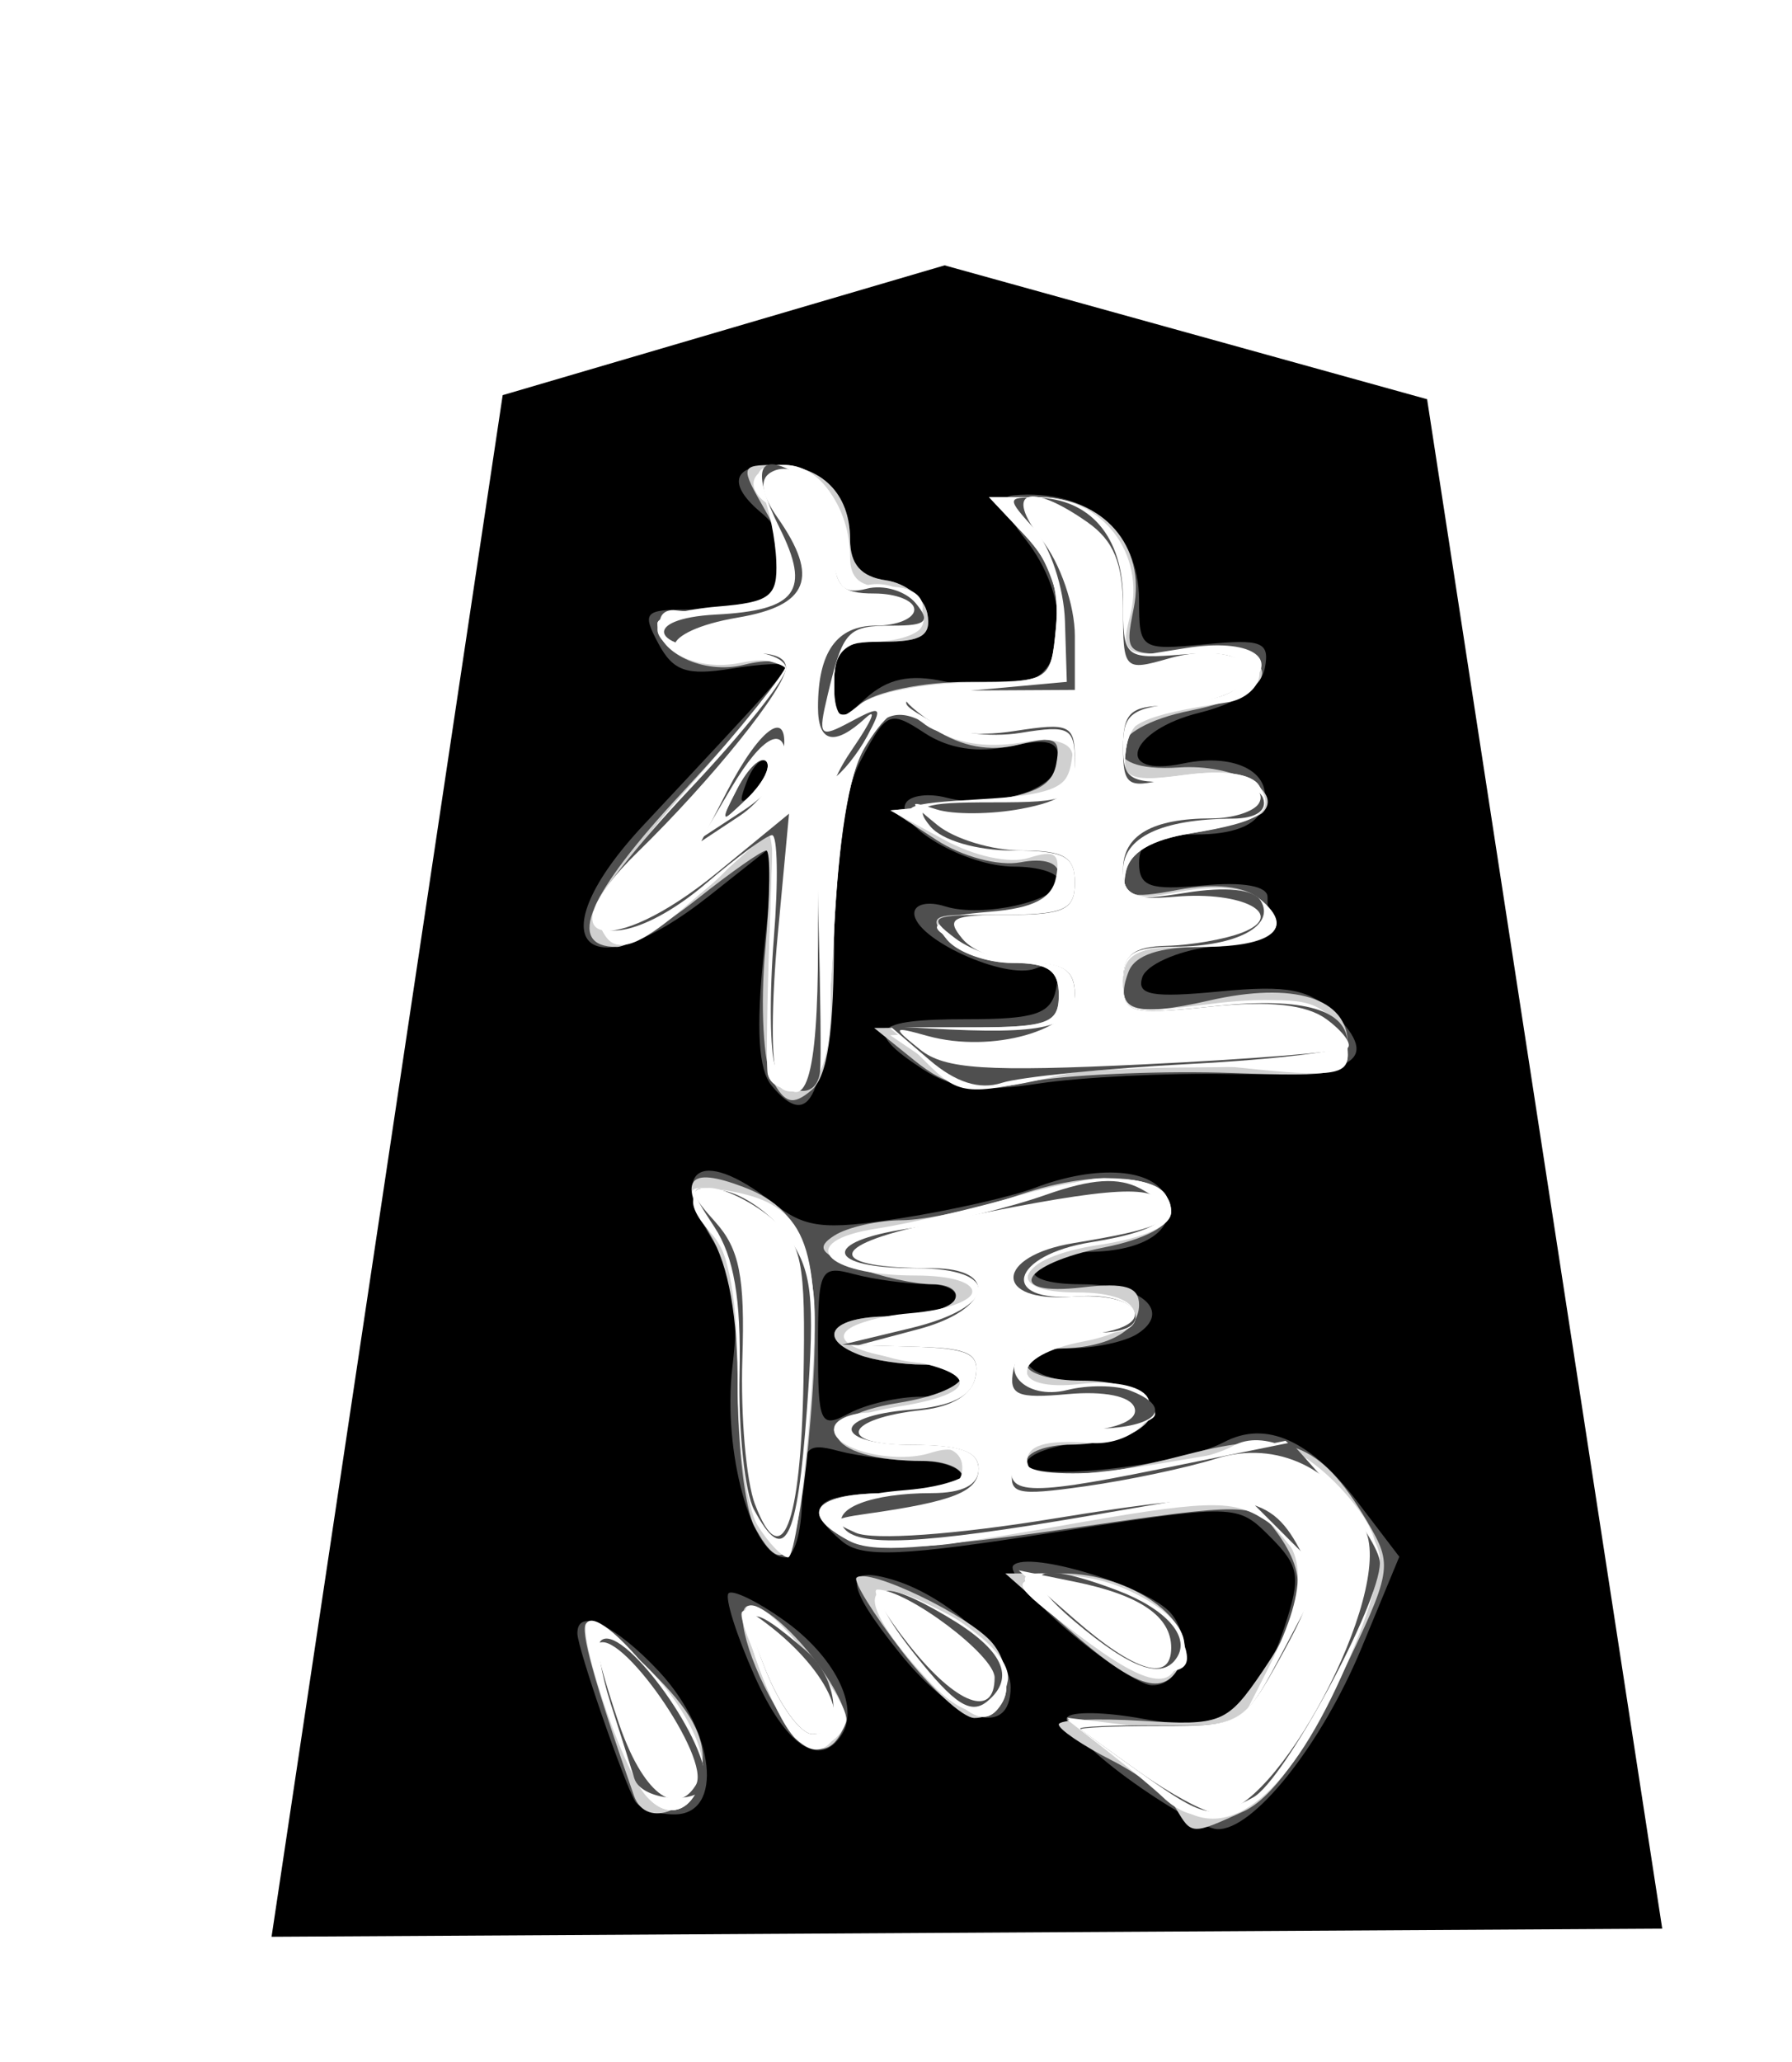 <svg xmlns="http://www.w3.org/2000/svg" width="52.172" height="60">
<!--
Created by Hari Seldon and modified by orangain, licensed under Creative Commons Attribution-Share Alike 3.0 Unported.
See: https://creativecommons.org/licenses/by-sa/3.0/deed.en

Original file is available at: https://commons.wikimedia.org/wiki/File:Shogi_keima(svg).svg
-->
<filter id="drop-shadow">
    <feGaussianBlur in="SourceAlpha" result="blur" stdDeviation="2" />
    <feOffset result="offsetBlur" dx="2" dy="2" />
    <feBlend in="SourceGraphic" in2="offsetBlur" mode="normal" />
</filter>
<g filter="url(#drop-shadow)" transform="translate(5 5)">
    <path d="M7.635 4.498l-6.729 44.856 40.488 -0.236 -6.846 -44.502 -14.047 -3.895z" fill="#000000"/>
    <path d="M25.831 44.746C24.749 43.953 23.956 43.156 24.068 42.974 24.181 42.792 25.172 42.809 26.27 43.011 28.628 43.446 29.574 42.828 30.405 40.311 30.88 38.871 30.83 38.568 29.98 37.717 29.018 36.755 29.003 36.755 23.625 37.598 19.265 38.282 18.098 38.331 17.525 37.854 16.321 36.855 16.726 36.444 18.918 36.444 20.075 36.444 21.021 36.234 21.021 35.977 21.021 35.72 20.443 35.507 19.736 35.504 19.029 35.5 17.977 35.37 17.399 35.215 16.45 34.961 16.347 35.099 16.347 36.625 16.347 37.554 16.127 38.315 15.856 38.315 14.885 38.315 14.032 35.231 14.323 32.773 14.533 30.996 14.412 30.104 13.84 29.231 12.405 27.041 13.355 26.312 15.472 27.978 16.439 28.738 16.957 28.802 19.252 28.443 20.714 28.213 22.46 27.817 23.132 27.561 24.944 26.872 26.622 26.997 26.947 27.845 27.298 28.76 26.354 29.417 24.671 29.426 23.98 29.43 23.284 29.644 23.125 29.901 22.953 30.179 23.5 30.368 24.472 30.368 26.246 30.368 27.14 31.161 26.106 31.816 25.752 32.04 24.883 32.227 24.176 32.231 22.244 32.241 22.631 33.095 24.644 33.261 25.826 33.359 26.397 33.635 26.397 34.108 26.397 34.581 25.826 34.856 24.644 34.954 23.68 35.034 22.891 35.316 22.891 35.582 22.891 36.14 27.301 35.664 28.635 34.962 29.858 34.32 31.145 34.895 32.522 36.701L33.739 38.296 32.639 40.952C31.466 43.782 29.467 46.285 28.429 46.222 28.083 46.202 26.913 45.537 25.831 44.745ZM19.822 33.64C20.482 33.64 21.022 33.43 21.022 33.173 21.022 32.916 20.512 32.706 19.891 32.706 19.269 32.706 18.428 32.578 18.021 32.422 16.735 31.928 17.221 31.303 18.891 31.303 19.775 31.303 20.629 31.093 20.788 30.836 20.948 30.576 20.597 30.366 19.998 30.362 19.404 30.358 18.445 30.229 17.866 30.074 16.876 29.808 16.815 29.931 16.815 32.2 16.815 34.436 16.879 34.574 17.719 34.124 18.216 33.858 19.162 33.64 19.822 33.64ZM11.496 45.418C11.177 44.902 9.818 40.967 9.81 40.535 9.795 39.752 10.91 40.268 12.187 41.635 13.82 43.385 14.08 45.793 12.635 45.793 12.136 45.793 11.624 45.625 11.496 45.418ZM14.961 41.748C14.431 40.551 14.094 39.477 14.211 39.36 14.328 39.243 15.054 39.596 15.825 40.145 17.279 41.18 18.023 42.635 17.518 43.452 16.88 44.485 15.876 43.816 14.961 41.748ZM19.183 41.088C17.572 39.083 17.543 38.505 19.078 38.992 20.643 39.489 22.424 41.136 22.424 42.088 22.424 43.615 20.814 43.118 19.183 41.088ZM24.071 40.428C23.048 39.554 22.343 38.706 22.504 38.546 22.951 38.098 26.446 39.166 27.096 39.948 27.761 40.75 27.404 42.062 26.528 42.036 26.198 42.026 25.093 41.303 24.071 40.428ZM15.465 24.588C15.08 24.125 15.009 22.942 15.235 20.735L15.562 17.551 13.667 19.052C10.019 21.942 8.567 20.391 11.743 16.998 15.54 12.944 15.88 12.564 15.88 12.381 15.88 12.281 15.164 12.314 14.289 12.456 12.995 12.666 12.599 12.53 12.169 11.726 11.686 10.823 11.759 10.736 13.021 10.736 13.78 10.736 14.734 10.609 15.141 10.453 16.076 10.094 16.097 8.694 15.179 7.933 14.166 7.093 14.316 6.53 15.553 6.53 16.913 6.53 17.749 7.355 17.749 8.694 17.749 9.418 18.069 9.783 18.796 9.886 19.372 9.969 19.913 10.404 19.999 10.854 20.12 11.489 19.834 11.672 18.719 11.672 17.475 11.672 17.282 11.839 17.282 12.912 17.282 14.11 17.314 14.125 18.185 13.336 18.839 12.745 19.483 12.605 20.512 12.831 21.295 13.003 22.361 13.009 22.881 12.844 24.143 12.443 24.131 10.316 22.857 8.697 22.172 7.826 22.069 7.449 22.507 7.41 24.677 7.215 26.163 8.46 26.163 10.471 26.163 11.897 26.206 11.926 28.077 11.748 29.742 11.588 29.97 11.678 29.825 12.436 29.718 12.996 29.033 13.463 27.911 13.741 25.839 14.254 25.403 15.645 27.448 15.215 29.021 14.885 30.138 15.524 29.751 16.532 29.563 17.023 28.896 17.281 27.814 17.281 26.544 17.281 26.163 17.472 26.163 18.111 26.163 18.798 26.486 18.911 28.033 18.763 29.193 18.653 29.903 18.781 29.903 19.101 29.903 19.385 29.909 19.776 29.918 19.968 29.926 20.161 29.154 20.424 28.201 20.553 27.249 20.681 26.373 21.079 26.256 21.436 26.085 21.954 26.539 22.038 28.502 21.849 30.502 21.657 31.128 21.779 31.852 22.502 33.227 23.877 32.466 24.316 28.817 24.25 26.972 24.217 24.462 24.342 23.241 24.528 21.541 24.787 20.746 24.686 19.851 24.101 18.128 22.971 18.406 22.656 21.128 22.656 23.156 22.656 23.603 22.505 23.748 21.77 23.878 21.104 23.727 20.958 23.143 21.182 22.26 21.521 19.619 20.316 19.619 19.574 19.619 19.307 20.022 19.215 20.514 19.372 21.592 19.714 23.826 19.215 23.826 18.632 23.826 18.403 23.242 18.216 22.528 18.216 21.098 18.216 18.996 16.976 19.378 16.358 19.511 16.142 20.038 16.075 20.547 16.208 21.944 16.574 23.826 15.956 23.826 15.131 23.826 14.561 23.514 14.471 22.405 14.714 21.47 14.919 20.618 14.787 19.917 14.327 18.906 13.665 18.809 13.706 18.073 15.104 17.554 16.088 17.253 17.97 17.172 20.749 17.048 24.918 16.592 25.946 15.465 24.589ZM15.322 15.165C15.178 15.021 14.917 15.281 14.742 15.741 14.488 16.408 14.542 16.461 15.002 16.003 15.322 15.686 15.466 15.309 15.322 15.165Z" fill="#4f4f4f"/>
    <path d="M27.237 45.623C27.032 45.273 26.18 44.636 25.345 44.209 24.509 43.782 23.825 43.317 23.825 43.177 23.825 43.037 24.916 42.99 26.249 43.072 28.55 43.215 28.728 43.142 29.755 41.634 31.003 39.802 31.102 38.856 30.178 37.592 29.534 36.712 29.394 36.709 24.042 37.487 20.235 38.04 18.297 38.14 17.689 37.815 16.203 37.019 16.718 36.445 18.918 36.445 20.075 36.445 21.021 36.235 21.021 35.977 21.021 35.72 20.513 35.51 19.891 35.51 16.954 35.51 16.406 34.259 19.151 33.82 21.189 33.494 21.712 32.706 19.891 32.706 19.269 32.706 18.428 32.578 18.021 32.422 16.735 31.928 17.221 31.303 18.891 31.303 19.775 31.303 20.629 31.093 20.788 30.836 20.947 30.579 20.658 30.368 20.145 30.368 19.632 30.368 18.628 30.146 17.913 29.874 16.872 29.479 16.749 29.294 17.298 28.947 17.675 28.708 18.554 28.51 19.252 28.506 19.95 28.502 21.5 28.166 22.695 27.761 25.052 26.961 27.098 27.186 27.098 28.246 27.098 28.653 26.341 29.061 25.148 29.296 22.723 29.776 22.208 30.728 24.519 30.458 25.755 30.314 26.163 30.44 26.163 30.968 26.163 31.729 25.211 32.238 23.788 32.238 23.294 32.238 22.891 32.448 22.891 32.706 22.891 32.963 23.615 33.173 24.499 33.173 26.25 33.173 27.134 33.969 26.106 34.62 25.752 34.845 24.883 35.032 24.176 35.035 23.469 35.039 22.891 35.253 22.891 35.51 22.891 36.161 24.579 36.093 27.55 35.322 30.441 34.572 31.422 34.936 32.8 37.266 33.563 38.56 33.542 38.683 31.997 41.876 30.94 44.062 30.006 45.342 29.199 45.709 27.691 46.396 27.691 46.396 27.238 45.623ZM11.455 45.243C10.293 41.91 9.879 40.42 10.065 40.234 10.185 40.114 11.027 40.734 11.934 41.613 13.109 42.753 13.544 43.548 13.446 44.382 13.298 45.642 11.816 46.283 11.455 45.244ZM15.705 42.872C14.805 41.442 14.323 39.717 14.826 39.717 15.676 39.717 17.868 42.474 17.591 43.195 17.197 44.223 16.48 44.1 15.705 42.872ZM19.255 41.038C18.43 39.965 17.837 39.006 17.935 38.908 18.257 38.586 21.237 40.018 21.892 40.807 22.612 41.677 22.298 42.989 21.37 42.989 21.031 42.989 20.08 42.111 19.255 41.039ZM24.099 40.398L22.268 38.782 23.93 38.782C25.927 38.782 27.854 40.16 27.424 41.28 26.984 42.426 26.141 42.202 24.099 40.398ZM14.961 37.41C14.695 36.913 14.477 35.105 14.477 33.393 14.477 31.303 14.217 29.837 13.684 28.936 12.725 27.312 13.002 26.914 14.652 27.541 16.553 28.264 16.978 29.74 16.597 34.305 16.262 38.329 15.861 39.091 14.961 37.41ZM15.481 24.42C15.225 23.942 15.134 22.246 15.279 20.65 15.424 19.054 15.437 17.748 15.308 17.748 15.178 17.748 14.279 18.379 13.308 19.15 12.338 19.922 11.28 20.553 10.958 20.553 9.447 20.553 10.09 19.036 12.868 16.053 14.512 14.286 15.862 12.66 15.868 12.439 15.875 12.219 15.334 12.175 14.666 12.342 13.488 12.638 12.14 12.001 12.14 11.147 12.14 10.921 12.883 10.737 13.791 10.737 15.82 10.737 16.348 9.714 15.281 7.854 14.542 6.567 14.551 6.53 15.574 6.53 16.914 6.53 17.749 7.362 17.749 8.694 17.749 9.418 18.069 9.783 18.796 9.886 19.372 9.969 19.913 10.404 19.999 10.854 20.12 11.489 19.834 11.672 18.719 11.672 17.479 11.672 17.282 11.841 17.282 12.898 17.282 13.985 17.369 14.051 18.055 13.482 18.488 13.123 19.879 12.84 21.21 12.84 23.572 12.84 23.593 12.827 23.742 11.27 23.85 10.143 23.597 9.385 22.843 8.582L21.793 7.465 23.205 7.465C25.128 7.465 26.368 8.893 26.008 10.695 25.734 12.063 25.753 12.078 27.7 11.992 30.437 11.872 30.424 13.129 27.682 13.671 25.149 14.171 24.868 15.496 27.33 15.331 28.923 15.223 30.388 16.016 29.76 16.645 29.587 16.817 28.656 17.087 27.692 17.244 26.519 17.434 25.886 17.807 25.778 18.368 25.638 19.095 25.843 19.165 27.297 18.892 28.372 18.691 29.227 18.784 29.669 19.15 30.709 20.014 30.064 20.553 27.99 20.553 26.748 20.553 26.042 20.791 25.857 21.274 25.422 22.407 26.005 22.616 28.197 22.114 30.668 21.549 32.239 22.037 32.239 23.369 32.239 24.281 32.016 24.337 28.851 24.22 26.987 24.152 24.411 24.252 23.125 24.444 21.153 24.738 20.605 24.645 19.619 23.852L18.451 22.911 21.138 22.901C23.511 22.891 23.826 22.781 23.826 21.955 23.826 21.237 23.514 21.02 22.481 21.02 21.741 21.02 20.874 20.705 20.554 20.319 20.063 19.727 20.157 19.618 21.16 19.618 22.783 19.618 23.826 19.166 23.826 18.464 23.826 18.098 23.406 17.958 22.709 18.091 22.083 18.211 21.01 17.926 20.268 17.442L18.944 16.58 21.264 16.346C23.058 16.166 23.622 15.913 23.751 15.232 23.893 14.488 23.723 14.401 22.654 14.669 21.818 14.879 20.997 14.729 20.23 14.227 19.592 13.809 19.02 13.537 18.956 13.621 17.462 15.634 17.282 16.335 17.282 20.132 17.282 23.07 17.099 24.329 16.613 24.732 16.082 25.174 15.85 25.11 15.48 24.419ZM15.306 15.148C15.149 14.992 14.769 15.355 14.461 15.955 13.926 16.999 13.938 17.012 14.746 16.24 15.21 15.796 15.462 15.305 15.306 15.148Z" fill="#d0d0d0"/>
    <path d="M27.284 45.545C26.796 45.175 25.871 44.446 25.228 43.926L24.06 42.981 26.476 43.274 28.892 43.567 29.865 41.66C31.115 39.21 31.094 38.032 29.785 37.201 28.864 36.616 28.109 36.645 23.692 37.431 20 38.089 18.404 38.198 17.732 37.838 16.205 37.021 16.695 36.445 18.918 36.445 20.516 36.445 21.021 36.269 21.021 35.712 21.021 35.192 20.75 35.066 20.087 35.276 19.044 35.607 17.282 35.185 17.282 34.603 17.282 34.397 18.123 34.093 19.152 33.928 21.572 33.541 21.538 32.908 19.076 32.514 16.858 32.159 17.136 31.449 19.583 31.22 21.851 31.007 21.893 30.113 19.635 30.113 16.968 30.113 16.142 29.117 18.507 28.751 19.504 28.596 21.43 28.148 22.787 27.755 25.393 27 27.097 27.203 27.097 28.268 27.097 28.669 26.311 29.027 24.994 29.224 22.601 29.584 22.133 30.614 24.366 30.607 26.456 30.6 26.596 31.647 24.557 32.03 22.387 32.437 22.313 33.52 24.472 33.268 25.39 33.161 26.199 33.32 26.402 33.648 26.792 34.282 25.832 35.066 24.761 34.987 23.405 34.887 22.891 35.047 22.891 35.574 22.891 36.178 27.631 35.781 28.901 35.071 29.774 34.582 31.124 35.198 32.321 36.631 33.394 37.913 33.375 38.704 32.206 41.431 30.603 45.171 28.789 46.688 27.284 45.545ZM11.78 45.221C11.09 44.389 9.788 40.511 10.095 40.204 10.611 39.688 13.601 43.508 13.455 44.496 13.278 45.694 12.465 46.046 11.78 45.221ZM16.16 43.583C15.53 42.956 14.453 40.053 14.744 39.763 15.142 39.363 17.837 42.493 17.63 43.113 17.405 43.789 16.62 44.04 16.16 43.583ZM20.09 41.963C17.61 39.33 18.04 38.433 20.936 40.198 21.872 40.769 22.428 41.448 22.339 41.911 22.105 43.115 21.196 43.136 20.089 41.962ZM24.358 40.543C22.429 39.066 22.402 39.011 23.552 38.869 25.212 38.664 27.332 39.776 27.332 40.853 27.332 42.268 26.499 42.181 24.358 40.543ZM15.058 37.386C14.736 36.871 14.478 34.962 14.478 33.099 14.478 30.626 14.273 29.515 13.701 28.883 12.737 27.818 13.131 27.359 14.676 27.747 16.56 28.22 16.944 29.517 16.576 34.162 16.396 36.446 16.111 38.315 15.943 38.315 15.775 38.315 15.376 37.897 15.057 37.386ZM15.345 24.209C15.309 23.869 15.333 22.125 15.4 20.332L15.52 17.074 13.596 18.814C11.496 20.709 10.851 20.922 10.44 19.853 10.273 19.416 11.242 17.946 13.026 15.934 14.596 14.164 15.88 12.559 15.88 12.369 15.88 12.179 15.28 12.142 14.546 12.289 13.314 12.535 12.14 11.974 12.14 11.139 12.14 10.949 12.93 10.728 13.893 10.649 15.427 10.521 15.64 10.357 15.601 9.335 15.576 8.692 15.395 7.798 15.2 7.348 14.926 6.718 15.067 6.53 15.813 6.53 16.851 6.53 17.749 7.78 17.749 9.224 17.749 9.842 18.067 10.099 18.801 10.073 20.357 10.018 20.143 11.405 18.567 11.586 17.539 11.704 17.282 11.973 17.282 12.929 17.282 13.969 17.378 14.043 18.027 13.505 18.437 13.165 19.857 12.876 21.182 12.863 23.57 12.84 23.593 12.826 23.742 11.27 23.85 10.143 23.597 9.385 22.843 8.582L21.793 7.465 23.266 7.465C25.09 7.465 26.355 9.109 25.906 10.897 25.616 12.05 25.676 12.088 27.637 11.998 29.165 11.928 29.669 12.078 29.669 12.6 29.669 12.982 29.248 13.359 28.734 13.436 26.221 13.816 25.696 14.071 25.696 14.908 25.696 15.662 25.958 15.754 27.505 15.547 28.635 15.395 29.442 15.511 29.655 15.857 30.129 16.624 29.719 16.914 27.692 17.244 26.491 17.439 25.886 17.803 25.772 18.4 25.624 19.167 25.81 19.233 27.321 18.95 28.404 18.746 29.282 18.83 29.699 19.176 30.741 20.04 30.024 20.553 27.771 20.553 25.969 20.553 25.696 20.683 25.696 21.541 25.696 22.468 25.858 22.51 28.291 22.206 31.005 21.866 32.239 22.335 32.239 23.703 32.239 24.283 31.731 24.346 29.212 24.077 27.305 23.873 25.221 23.968 23.579 24.336 21.121 24.886 20.915 24.861 19.959 23.904L18.944 22.89 21.384 22.89C23.514 22.89 23.826 22.77 23.826 21.955 23.826 21.237 23.514 21.02 22.481 21.02 21.741 21.02 20.885 20.718 20.579 20.35 20.114 19.789 20.316 19.654 21.803 19.531 23.094 19.425 23.629 19.147 23.748 18.521 23.878 17.839 23.711 17.721 22.958 17.961 22.395 18.139 21.368 17.918 20.46 17.421L18.918 16.58 21.485 16.346C23.528 16.16 24.085 15.931 24.22 15.226 24.366 14.454 24.176 14.373 22.755 14.604 21.675 14.779 20.775 14.626 20.1 14.153 18.406 12.966 17.564 14.737 17.282 20.08 17.085 23.823 16.92 24.54 16.23 24.672 15.78 24.758 15.382 24.55 15.345 24.209ZM15.305 15.149C15.149 14.992 14.769 15.355 14.461 15.955 13.925 16.999 13.938 17.012 14.746 16.24 15.21 15.796 15.462 15.305 15.306 15.148Z" fill="#FFFFFF"/>
    <path d="M11.81 45.225C11.55 44.895 11.005 43.625 10.599 42.403 9.886 40.263 9.891 40.198 10.729 40.647 12.096 41.378 13.598 43.542 13.447 44.561 13.277 45.696 12.445 46.033 11.809 45.225ZM26.864 45.3C26.607 45.054 25.871 44.443 25.228 43.941L24.06 43.031 26.424 43.298C28.974 43.586 29.312 43.333 30.724 40.077 31.204 38.967 31.14 38.642 30.228 37.583 29.192 36.379 29.145 36.371 26.152 36.924 24.487 37.233 22.197 37.654 21.062 37.859 18.882 38.255 16.557 37.707 17.048 36.913 17.207 36.656 18.166 36.445 19.179 36.445 20.525 36.445 21.021 36.251 21.021 35.726 21.021 35.266 20.644 35.04 19.97 35.098 18.215 35.248 17.282 35.068 17.282 34.575 17.282 34.318 17.755 34.105 18.334 34.101 20.08 34.091 21.539 33.553 21.333 32.997 21.226 32.708 20.863 32.537 20.526 32.617 19.609 32.836 17.749 32.282 17.749 31.79 17.749 31.553 18.522 31.294 19.466 31.215 21.893 31.01 22.009 30.029 19.607 30.029 16.745 30.029 16.273 29.154 18.922 28.756 20.119 28.576 21.976 28.12 23.047 27.742 25.135 27.005 27.284 27.237 26.977 28.165 26.873 28.477 25.912 28.92 24.84 29.149 22.534 29.643 22.178 30.773 24.36 30.671 26.42 30.574 26.566 31.591 24.547 31.97 22.31 32.39 22.347 33.53 24.595 33.46 25.581 33.43 26.385 33.653 26.504 33.99 26.642 34.386 26.176 34.575 25.061 34.575 23.488 34.575 22.468 35.242 23.089 35.865 23.249 36.025 24.976 35.888 26.926 35.56L30.471 34.965 31.823 36.26C33.42 37.79 33.477 38.445 32.253 41.213 30.499 45.179 28.401 46.769 26.864 45.3ZM16.15 43.573C15.527 42.954 14.456 40.05 14.744 39.763 15.234 39.273 17.74 42.468 17.454 43.216 17.156 43.991 16.697 44.116 16.15 43.573ZM19.62 41.119C18.06 39.15 18.327 38.799 20.52 39.933 21.886 40.639 22.624 41.82 22.164 42.563 21.687 43.335 21.118 43.011 19.619 41.119ZM24.307 40.503C22.42 39.059 22.397 39.011 23.552 38.869 25.062 38.682 27.275 39.726 27.466 40.713 27.733 42.103 26.27 42.006 24.307 40.503ZM15.295 37.393C14.71 36.565 14.477 35.333 14.477 33.053 14.477 30.861 14.233 29.496 13.694 28.673 12.928 27.503 12.935 27.481 13.998 27.638 14.596 27.726 15.494 28.348 15.994 29.02 16.814 30.122 16.864 30.648 16.508 34.395 16.116 38.519 16.108 38.54 15.295 37.393ZM15.36 24.209C15.332 23.869 15.352 22.137 15.406 20.361L15.503 17.131 13.503 18.841C11.298 20.729 10.836 20.884 10.444 19.863 10.281 19.439 11.275 17.941 13.03 15.967 14.597 14.203 15.88 12.617 15.88 12.442 15.88 12.267 15.295 12.169 14.581 12.223 13.867 12.278 13.025 12.163 12.711 11.969 11.595 11.279 12.167 10.737 14.011 10.737 15.768 10.737 15.88 10.654 15.88 9.362 15.88 8.606 15.67 7.858 15.412 7.699 14.627 7.214 14.892 6.53 15.863 6.53 17.013 6.53 17.903 8.115 17.488 9.423 17.232 10.228 17.325 10.353 17.988 10.098 18.887 9.754 20.226 10.601 19.82 11.258 19.68 11.485 19.05 11.672 18.423 11.672 17.513 11.672 17.282 11.912 17.282 12.857 17.282 13.945 17.368 13.995 18.334 13.465 18.912 13.148 20.437 12.877 21.722 12.865L24.06 12.84 23.928 11.225C23.855 10.336 23.454 9.231 23.035 8.768 22.038 7.666 22.584 7.178 24.185 7.738 25.266 8.115 25.484 8.488 25.605 10.162L25.749 12.142 27.533 11.856C29.395 11.559 30.323 12.144 29.313 12.98 28.994 13.243 28.103 13.53 27.331 13.617 26.313 13.732 25.89 14.051 25.785 14.786 25.654 15.709 25.801 15.776 27.477 15.551 28.631 15.396 29.44 15.509 29.655 15.856 30.135 16.633 29.781 16.856 27.604 17.148 26.116 17.348 25.696 17.603 25.696 18.308 25.696 19.085 25.978 19.192 27.682 19.065 29.202 18.952 29.669 19.081 29.669 19.618 29.669 20.108 29.072 20.362 27.682 20.463 26.028 20.583 25.696 20.769 25.696 21.579 25.696 22.485 25.874 22.53 28.322 22.242 31.045 21.922 32.239 22.362 32.239 23.685 32.239 24.245 31.701 24.309 29.224 24.043 27.338 23.841 25.321 23.933 23.84 24.288 21.731 24.794 21.333 24.762 20.195 23.99L18.918 23.123 21.646 22.983C23.869 22.867 24.324 22.708 24.1 22.126 23.95 21.733 23.826 21.323 23.826 21.216 23.826 21.108 23.391 21.02 22.86 21.02 22.33 21.02 21.435 20.759 20.874 20.439 19.925 19.899 20.002 19.841 21.952 19.621 23.462 19.451 24.095 19.155 24.207 18.566 24.332 17.905 24.02 17.746 22.575 17.733 21.592 17.725 20.395 17.421 19.916 17.058 19.126 16.46 19.279 16.385 21.548 16.255 23.491 16.145 24.086 15.929 24.206 15.295 24.336 14.616 24.012 14.476 22.318 14.476 21.193 14.476 20.019 14.222 19.708 13.911 19.266 13.469 18.966 13.596 18.329 14.495 17.748 15.317 17.449 16.911 17.282 20.08 17.085 23.823 16.92 24.54 16.23 24.672 15.78 24.758 15.389 24.55 15.36 24.209ZM15.88 14.871C15.88 14.017 15.064 14.543 14.513 15.753 13.933 17.026 13.934 17.027 14.906 16.148 15.441 15.663 15.88 15.088 15.88 14.871Z" fill="#FFFFFF"/>
    <path d="M11.804 45.225C11.072 44.304 10.138 41.096 10.496 40.738 11.045 40.189 13.608 43.46 13.453 44.509 13.279 45.69 12.457 46.046 11.804 45.225ZM26.184 44.567C25.295 43.936 24.502 43.353 24.421 43.272 24.339 43.191 25.285 43.222 26.521 43.34 29.021 43.58 29.431 43.297 30.591 40.521 31.266 38.904 31.249 38.769 30.197 37.547 29.121 36.295 29.042 36.279 26.578 36.811 22.598 37.671 19.308 37.988 17.94 37.644 16.276 37.227 17.021 36.547 19.35 36.359 21.9 36.153 22.16 35.043 19.658 35.043 18.608 35.043 17.749 34.833 17.749 34.575 17.749 34.318 18.259 34.108 18.879 34.108 20.493 34.108 21.489 33.643 21.489 32.889 21.489 32.436 20.892 32.239 19.526 32.239 17.343 32.239 17.562 31.475 19.816 31.222 21.809 31 21.892 29.995 19.918 29.995 19.028 29.995 17.942 29.794 17.503 29.548 16.883 29.201 17.251 29.028 19.143 28.778 20.483 28.6 22.385 28.133 23.368 27.739 24.748 27.187 25.378 27.144 26.139 27.551 27.471 28.264 27.025 28.784 24.771 29.144 22.466 29.513 22.126 30.776 24.361 30.671 25.171 30.633 25.921 30.864 26.035 31.186 26.155 31.528 25.852 31.771 25.305 31.771 23.857 31.771 22.891 32.271 22.891 33.021 22.891 33.491 23.182 33.611 23.826 33.407 24.916 33.06 26.63 33.508 26.63 34.139 26.63 34.379 25.812 34.575 24.81 34.575 23.642 34.575 22.897 34.821 22.728 35.261 22.304 36.364 22.956 36.427 26.798 35.653L30.428 34.923 31.801 36.239C32.556 36.962 33.174 37.909 33.174 38.343 33.174 39.436 31.533 43.04 30.35 44.544 29.157 46.061 28.295 46.065 26.184 44.567ZM15.398 42.025C14.856 40.963 14.5 40.005 14.608 39.899 15.024 39.482 17.282 41.702 17.282 42.528 17.282 44.189 16.379 43.948 15.398 42.025ZM19.619 41.119C18.06 39.15 18.327 38.799 20.52 39.933 21.886 40.639 22.624 41.82 22.164 42.563 21.687 43.335 21.118 43.011 19.619 41.119ZM23.935 40.171C22.653 39.004 22.555 38.782 23.321 38.782 25.283 38.782 27.535 40.086 27.558 41.236 27.576 42.096 25.323 41.433 23.935 40.171ZM14.961 36.943C14.695 36.446 14.477 34.6 14.477 32.84 14.477 30.651 14.239 29.301 13.722 28.563 12.997 27.527 13.009 27.491 14.026 27.641 14.608 27.727 15.483 28.333 15.969 28.986 16.739 30.022 16.811 30.668 16.533 34.011 16.209 37.894 15.839 38.583 14.961 36.943ZM15.494 21.019C15.577 18.962 15.521 17.279 15.368 17.279 15.215 17.28 14.69 17.723 14.2 18.263 13.711 18.803 12.728 19.547 12.016 19.916 10.88 20.503 10.688 20.499 10.45 19.879 10.28 19.434 11.231 17.99 13.03 15.967 14.597 14.203 15.88 12.633 15.88 12.477 15.88 12.323 15.107 12.13 14.163 12.051 13.219 11.971 12.355 11.628 12.243 11.289 12.133 10.95 12.326 10.712 12.675 10.76 13.024 10.808 13.887 10.823 14.595 10.792 15.693 10.745 15.88 10.537 15.88 9.362 15.88 8.606 15.67 7.858 15.412 7.699 14.552 7.168 14.932 6.463 15.997 6.615 16.844 6.735 17.077 7.108 17.195 8.539 17.315 10.003 17.488 10.267 18.18 10.047 18.642 9.901 19.263 10.074 19.56 10.433 19.998 10.96 19.832 11.138 18.692 11.366 17.552 11.594 17.282 11.884 17.282 12.879 17.282 13.765 17.472 14.036 17.964 13.847 18.48 13.649 18.412 14.034 17.684 15.431 16.884 16.965 16.777 17.746 17.044 20.05 17.409 23.193 17.077 24.76 16.046 24.76 15.464 24.76 15.368 24.11 15.494 21.019ZM15.88 14.862C15.88 14.01 15.098 14.561 14.271 15.995L13.397 17.515 14.638 16.381C15.321 15.758 15.88 15.074 15.88 14.862ZM20.057 23.869L18.918 22.921 21.606 22.905C23.976 22.892 24.293 22.78 24.293 21.955 24.293 21.263 23.982 21.02 23.094 21.02 22.434 21.02 21.435 20.759 20.874 20.439 19.925 19.899 20.002 19.841 21.952 19.621 23.462 19.451 24.095 19.155 24.207 18.566 24.333 17.899 24.021 17.748 22.515 17.748 21.477 17.748 20.424 17.453 20.109 17.074 19.637 16.505 19.901 16.378 21.805 16.256 23.695 16.136 24.083 15.951 24.202 15.116 24.332 14.2 24.177 14.136 22.314 14.346 20.812 14.516 20.121 14.38 19.66 13.825 19.102 13.152 19.284 13.074 21.404 13.074 22.706 13.074 23.904 12.859 24.067 12.595 24.5 11.894 23.862 9.438 23.031 8.606 22.054 7.63 22.633 7.194 24.186 7.737 25.273 8.117 25.483 8.484 25.608 10.207 25.752 12.207 25.772 12.229 27.244 11.96 29.067 11.626 30.262 12.194 29.34 12.957 29.007 13.233 28.103 13.53 27.331 13.617 26.305 13.733 25.891 14.05 25.783 14.801 25.651 15.73 25.823 15.819 27.603 15.736 30.372 15.607 30.549 16.659 27.827 17.067 26.133 17.321 25.696 17.574 25.696 18.3 25.696 19.086 25.972 19.193 27.682 19.065 29.202 18.952 29.669 19.081 29.669 19.618 29.669 20.108 29.072 20.362 27.682 20.463 26.03 20.583 25.696 20.77 25.696 21.575 25.696 22.479 25.876 22.523 28.43 22.234 30.606 21.988 31.288 22.074 31.769 22.652 32.718 23.796 32.002 24.04 27.651 24.059 25.419 24.069 23.053 24.243 22.394 24.447 21.495 24.724 20.911 24.58 20.057 23.869Z" fill="#FFFFFF"/>
    <path d="M26.183 44.567C25.295 43.936 24.516 43.367 24.451 43.302 24.386 43.238 25.429 43.193 26.767 43.204 29.199 43.222 29.202 43.221 30.369 41.012L31.536 38.802 30.312 37.577 29.088 36.353 24.738 37.1C19.808 37.947 17.92 38.033 17.546 37.429 17.214 36.891 18.384 36.445 20.125 36.445 21.025 36.445 21.489 36.207 21.489 35.744 21.489 35.237 20.969 35.043 19.619 35.043 17.255 35.043 17.158 34.213 19.499 34.019 20.721 33.918 21.294 33.628 21.402 33.056 21.529 32.386 21.192 32.228 19.537 32.182L17.516 32.126 19.502 31.648C22.083 31.028 22.176 29.901 19.647 29.901 17.032 29.901 16.887 29.131 19.429 28.751 20.605 28.574 22.409 28.133 23.439 27.769 24.792 27.292 25.563 27.243 26.218 27.593 27.474 28.266 26.985 28.79 24.771 29.144 22.424 29.519 22.062 30.906 24.359 30.721 25.207 30.652 25.915 30.849 26.034 31.186 26.168 31.564 25.773 31.773 24.916 31.778 24.188 31.782 23.302 31.968 22.948 32.193 21.976 32.809 22.829 33.757 24.073 33.445 24.668 33.295 25.486 33.301 25.893 33.457 27.256 33.981 26.647 34.575 24.746 34.575 23.479 34.575 22.771 34.811 22.585 35.297 22.12 36.509 22.684 36.572 26.711 35.756L30.59 34.97 31.882 36.416C32.592 37.211 33.174 38.136 33.174 38.473 33.174 39.663 30.387 44.816 29.481 45.301 28.266 45.951 28.074 45.909 26.184 44.567ZM11.466 44.742C11.368 44.42 11.058 43.44 10.777 42.562 10.497 41.685 10.367 40.866 10.491 40.743 11.064 40.17 13.543 43.494 13.543 44.835 13.543 45.531 11.68 45.447 11.466 44.742ZM15.285 41.581C14.536 39.676 14.765 39.569 16.464 41.029 17.43 41.859 17.554 43.456 16.652 43.456 16.305 43.456 15.69 42.612 15.285 41.581ZM19.631 41.134C18.045 39.132 18.384 38.744 20.584 40.043 22.201 40.998 22.584 41.807 21.746 42.502 21.264 42.902 20.787 42.594 19.631 41.134ZM24.293 40.184C22.545 38.713 23.063 38.337 25.539 39.279 26.934 39.809 27.649 40.606 27.273 41.214 26.854 41.891 25.95 41.579 24.293 40.184ZM14.955 36.932C14.685 36.428 14.495 34.645 14.531 32.968 14.579 30.796 14.369 29.571 13.801 28.705 13.023 27.518 13.029 27.493 14.045 27.644 14.617 27.728 15.465 28.324 15.929 28.966 16.645 29.956 16.731 30.723 16.494 33.991 16.21 37.894 15.844 38.593 14.955 36.931ZM15.57 24.028C15.415 23.626 15.398 21.943 15.53 20.288 15.663 18.634 15.639 17.289 15.475 17.3 15.312 17.31 14.45 17.941 13.56 18.702 11.89 20.13 10.262 20.527 10.282 19.501 10.289 19.18 11.551 17.586 13.087 15.959 14.623 14.332 15.88 12.755 15.88 12.453 15.88 12.134 15.167 11.905 14.17 11.905 11.931 11.905 11.64 10.997 13.843 10.882 16.198 10.76 16.613 10.197 15.698 8.363 14.85 6.664 15.061 6.081 16.253 6.828 16.69 7.101 17.116 8.008 17.198 8.843 17.319 10.07 17.518 10.317 18.233 10.13 18.719 10.003 19.361 10.192 19.659 10.551 20.099 11.081 19.975 11.204 19.003 11.204 17.673 11.204 17.547 11.336 17.098 13.215 16.806 14.435 16.853 14.489 17.77 13.998 18.669 13.517 18.71 13.553 18.25 14.415 17.972 14.935 17.515 15.501 17.234 15.675 16.919 15.869 16.764 17.438 16.83 19.79 16.888 21.88 16.909 23.854 16.875 24.175 16.789 25.001 15.905 24.902 15.57 24.028ZM15.88 15.124C15.88 14.047 15.196 14.392 14.291 15.924L13.436 17.372 14.658 16.572C15.33 16.132 15.88 15.48 15.88 15.124ZM20.06 23.841L18.918 22.861 20.087 22.927C23.37 23.113 24.293 22.9 24.293 21.955 24.293 21.25 23.977 21.016 23.008 21.005 22.301 20.997 21.314 20.682 20.815 20.305 19.975 19.669 20.072 19.618 22.101 19.618 23.981 19.618 24.293 19.485 24.293 18.683 24.293 17.909 23.982 17.748 22.481 17.748 21.44 17.748 20.421 17.45 20.087 17.047 19.582 16.439 19.824 16.346 21.899 16.346 24.125 16.346 24.293 16.266 24.293 15.206 24.293 14.175 24.145 14.092 22.721 14.323 21.797 14.473 20.69 14.316 20.034 13.943 18.973 13.339 19.044 13.296 21.489 13.074L24.059 12.84 24.005 11.077C23.975 10.105 23.575 8.897 23.115 8.389 22.31 7.499 22.312 7.466 23.169 7.479 24.747 7.506 25.696 8.624 25.696 10.459 25.696 12.16 25.716 12.179 27.448 12.043 28.756 11.94 29.201 12.083 29.201 12.607 29.201 13.079 28.631 13.355 27.448 13.453 25.955 13.576 25.696 13.763 25.696 14.71 25.696 15.716 25.88 15.813 27.632 15.733 28.829 15.679 29.647 15.868 29.774 16.229 29.901 16.587 29.559 16.816 28.89 16.819 26.82 16.832 25.696 17.363 25.696 18.329 25.696 19.162 25.906 19.236 27.537 18.975 28.691 18.791 29.499 18.875 29.7 19.202 30.148 19.927 29.02 20.537 27.215 20.546 25.975 20.551 25.695 20.737 25.695 21.554 25.695 22.496 25.858 22.539 28.422 22.271 30.965 22.005 32.239 22.381 32.239 23.396 32.239 23.572 30.189 23.824 27.682 23.956 25.176 24.088 22.692 24.337 22.163 24.509 21.52 24.718 20.823 24.497 20.06 23.841Z" fill="#4f4f4f"/>
    <path d="M26.183 44.567C25.295 43.936 24.523 43.375 24.468 43.321 24.413 43.267 25.45 43.222 26.772 43.222 29.123 43.222 29.2 43.178 30.297 41.195 31.274 39.43 31.342 39.024 30.82 38.048 29.945 36.413 29.068 36.308 23.66 37.189 20.804 37.655 18.422 37.825 17.915 37.599 17.148 37.259 17.182 37.196 18.217 37.049 20.766 36.689 21.489 36.399 21.489 35.735 21.489 35.233 20.948 35.043 19.526 35.043 17.326 35.043 17.57 34.276 19.849 34.027 20.731 33.93 21.304 33.572 21.402 33.057 21.527 32.399 21.206 32.229 19.77 32.19L17.983 32.142 19.736 31.676C21.846 31.116 22.113 29.901 20.125 29.901 17.057 29.901 17.039 29.25 20.09 28.609 25.03 27.572 26.497 27.438 26.839 27.991 27.189 28.558 26.751 28.758 24.254 29.171 21.955 29.55 21.912 30.909 24.205 30.73 25.143 30.656 25.913 30.837 26.025 31.156 26.149 31.506 25.565 31.765 24.443 31.858 23.158 31.964 22.62 32.243 22.503 32.864 22.363 33.595 22.6 33.7 24.09 33.564 25.15 33.469 25.916 33.625 26.03 33.961 26.15 34.31 25.562 34.57 24.443 34.662 23.143 34.769 22.62 35.045 22.499 35.687 22.348 36.482 22.546 36.535 24.598 36.246 25.844 36.071 27.556 35.709 28.401 35.443 30.167 34.886 31.935 35.733 32.752 37.526 33.588 39.36 30.129 45.873 28.383 45.753 28.062 45.731 27.073 45.197 26.183 44.567ZM11.017 43.143C10.608 41.943 10.326 40.908 10.39 40.844 10.984 40.25 13.731 44.175 13.257 44.942 12.659 45.91 11.697 45.138 11.017 43.143ZM15.272 41.548C14.569 39.758 14.572 39.677 15.318 40.24 17.194 41.654 17.941 43.456 16.652 43.456 16.305 43.456 15.684 42.597 15.272 41.548ZM19.482 40.885C18.764 39.985 18.344 39.25 18.547 39.251 19.416 39.255 21.957 41.165 21.957 41.813 21.957 43.015 20.85 42.6 19.482 40.885ZM24.293 40.121L22.657 38.693 24.293 39.025C26.188 39.41 27.098 40.032 27.098 40.943 27.098 41.967 26.06 41.663 24.293 40.121ZM14.981 36.774C14.725 36.1 14.559 34.196 14.613 32.544 14.691 30.152 14.529 29.336 13.821 28.551 13.084 27.734 13.055 27.564 13.652 27.564 14.049 27.564 14.844 27.944 15.419 28.41 16.363 29.174 16.457 29.636 16.392 33.191 16.315 37.401 15.758 38.817 14.982 36.774ZM15.622 24.254C15.45 23.975 15.459 22.156 15.642 20.211L15.972 16.675 13.892 18.38C10.745 20.958 8.814 20.48 11.556 17.803 13.75 15.661 15.88 13.01 15.88 12.422 15.88 12.054 15.313 11.926 14.244 12.05 11.964 12.317 12.171 11.36 14.477 10.97 16.539 10.622 16.863 9.812 15.641 8.067 15.171 7.397 15.1 6.957 15.428 6.754 16.235 6.256 17.282 7.481 17.282 8.924 17.282 10.048 17.475 10.269 18.451 10.269 19.093 10.269 19.619 10.479 19.619 10.737 19.619 10.994 19.116 11.204 18.501 11.204 17.361 11.204 16.815 11.974 16.815 13.58 16.815 14.616 17.293 14.724 18.199 13.892 18.549 13.571 18.381 13.972 17.825 14.782 16.971 16.028 16.815 16.917 16.815 20.508 16.815 24.402 16.44 25.578 15.622 24.254ZM15.802 14.955C16.01 13.558 15.159 14.109 14.177 16.007L13.417 17.479 14.531 16.742C15.144 16.337 15.716 15.532 15.802 14.955ZM19.79 23.541C18.963 22.877 18.974 22.857 20.01 23.144 21.873 23.659 24.293 22.976 24.293 21.934 24.293 21.239 23.971 21.02 22.948 21.02 22.208 21.02 21.341 20.705 21.021 20.319 20.521 19.715 20.707 19.618 22.366 19.618 23.982 19.618 24.293 19.467 24.293 18.683 24.293 17.937 23.982 17.748 22.747 17.748 21.896 17.748 20.792 17.415 20.293 17.008 19.429 16.305 19.428 16.283 20.266 16.551 20.75 16.706 21.855 16.699 22.72 16.537 23.987 16.299 24.293 16.024 24.293 15.12 24.293 14.086 24.155 14.02 22.54 14.27 21.334 14.457 20.496 14.317 19.853 13.823 18.979 13.15 19.093 13.103 21.606 13.089L24.293 13.074 24.293 11.501C24.293 10.618 23.869 9.388 23.324 8.697 22.21 7.28 22.953 6.999 24.657 8.193 25.427 8.732 25.696 9.39 25.696 10.731 25.696 12.501 25.725 12.533 27.036 12.157 28.672 11.687 30.068 12.344 28.967 13.067 28.582 13.32 27.687 13.53 26.981 13.534 25.909 13.54 25.696 13.744 25.696 14.761 25.696 15.838 25.836 15.945 26.904 15.677 28.324 15.32 30.032 15.757 29.648 16.38 29.5 16.618 28.883 16.813 28.277 16.813 26.545 16.813 25.696 17.303 25.696 18.301 25.696 19.056 25.97 19.198 27.221 19.091 29.187 18.921 30.487 19.617 29.171 20.133 28.673 20.328 27.688 20.502 26.981 20.52 25.989 20.545 25.696 20.781 25.696 21.553 25.696 22.484 25.87 22.535 28.228 22.292 29.968 22.112 31.03 22.226 31.617 22.655 32.087 22.999 32.367 23.375 32.239 23.488 32.11 23.602 29.453 23.818 26.334 23.968 21.701 24.191 20.502 24.112 19.79 23.541Z" fill="#FFFFFF"/>
</g>
</svg>

